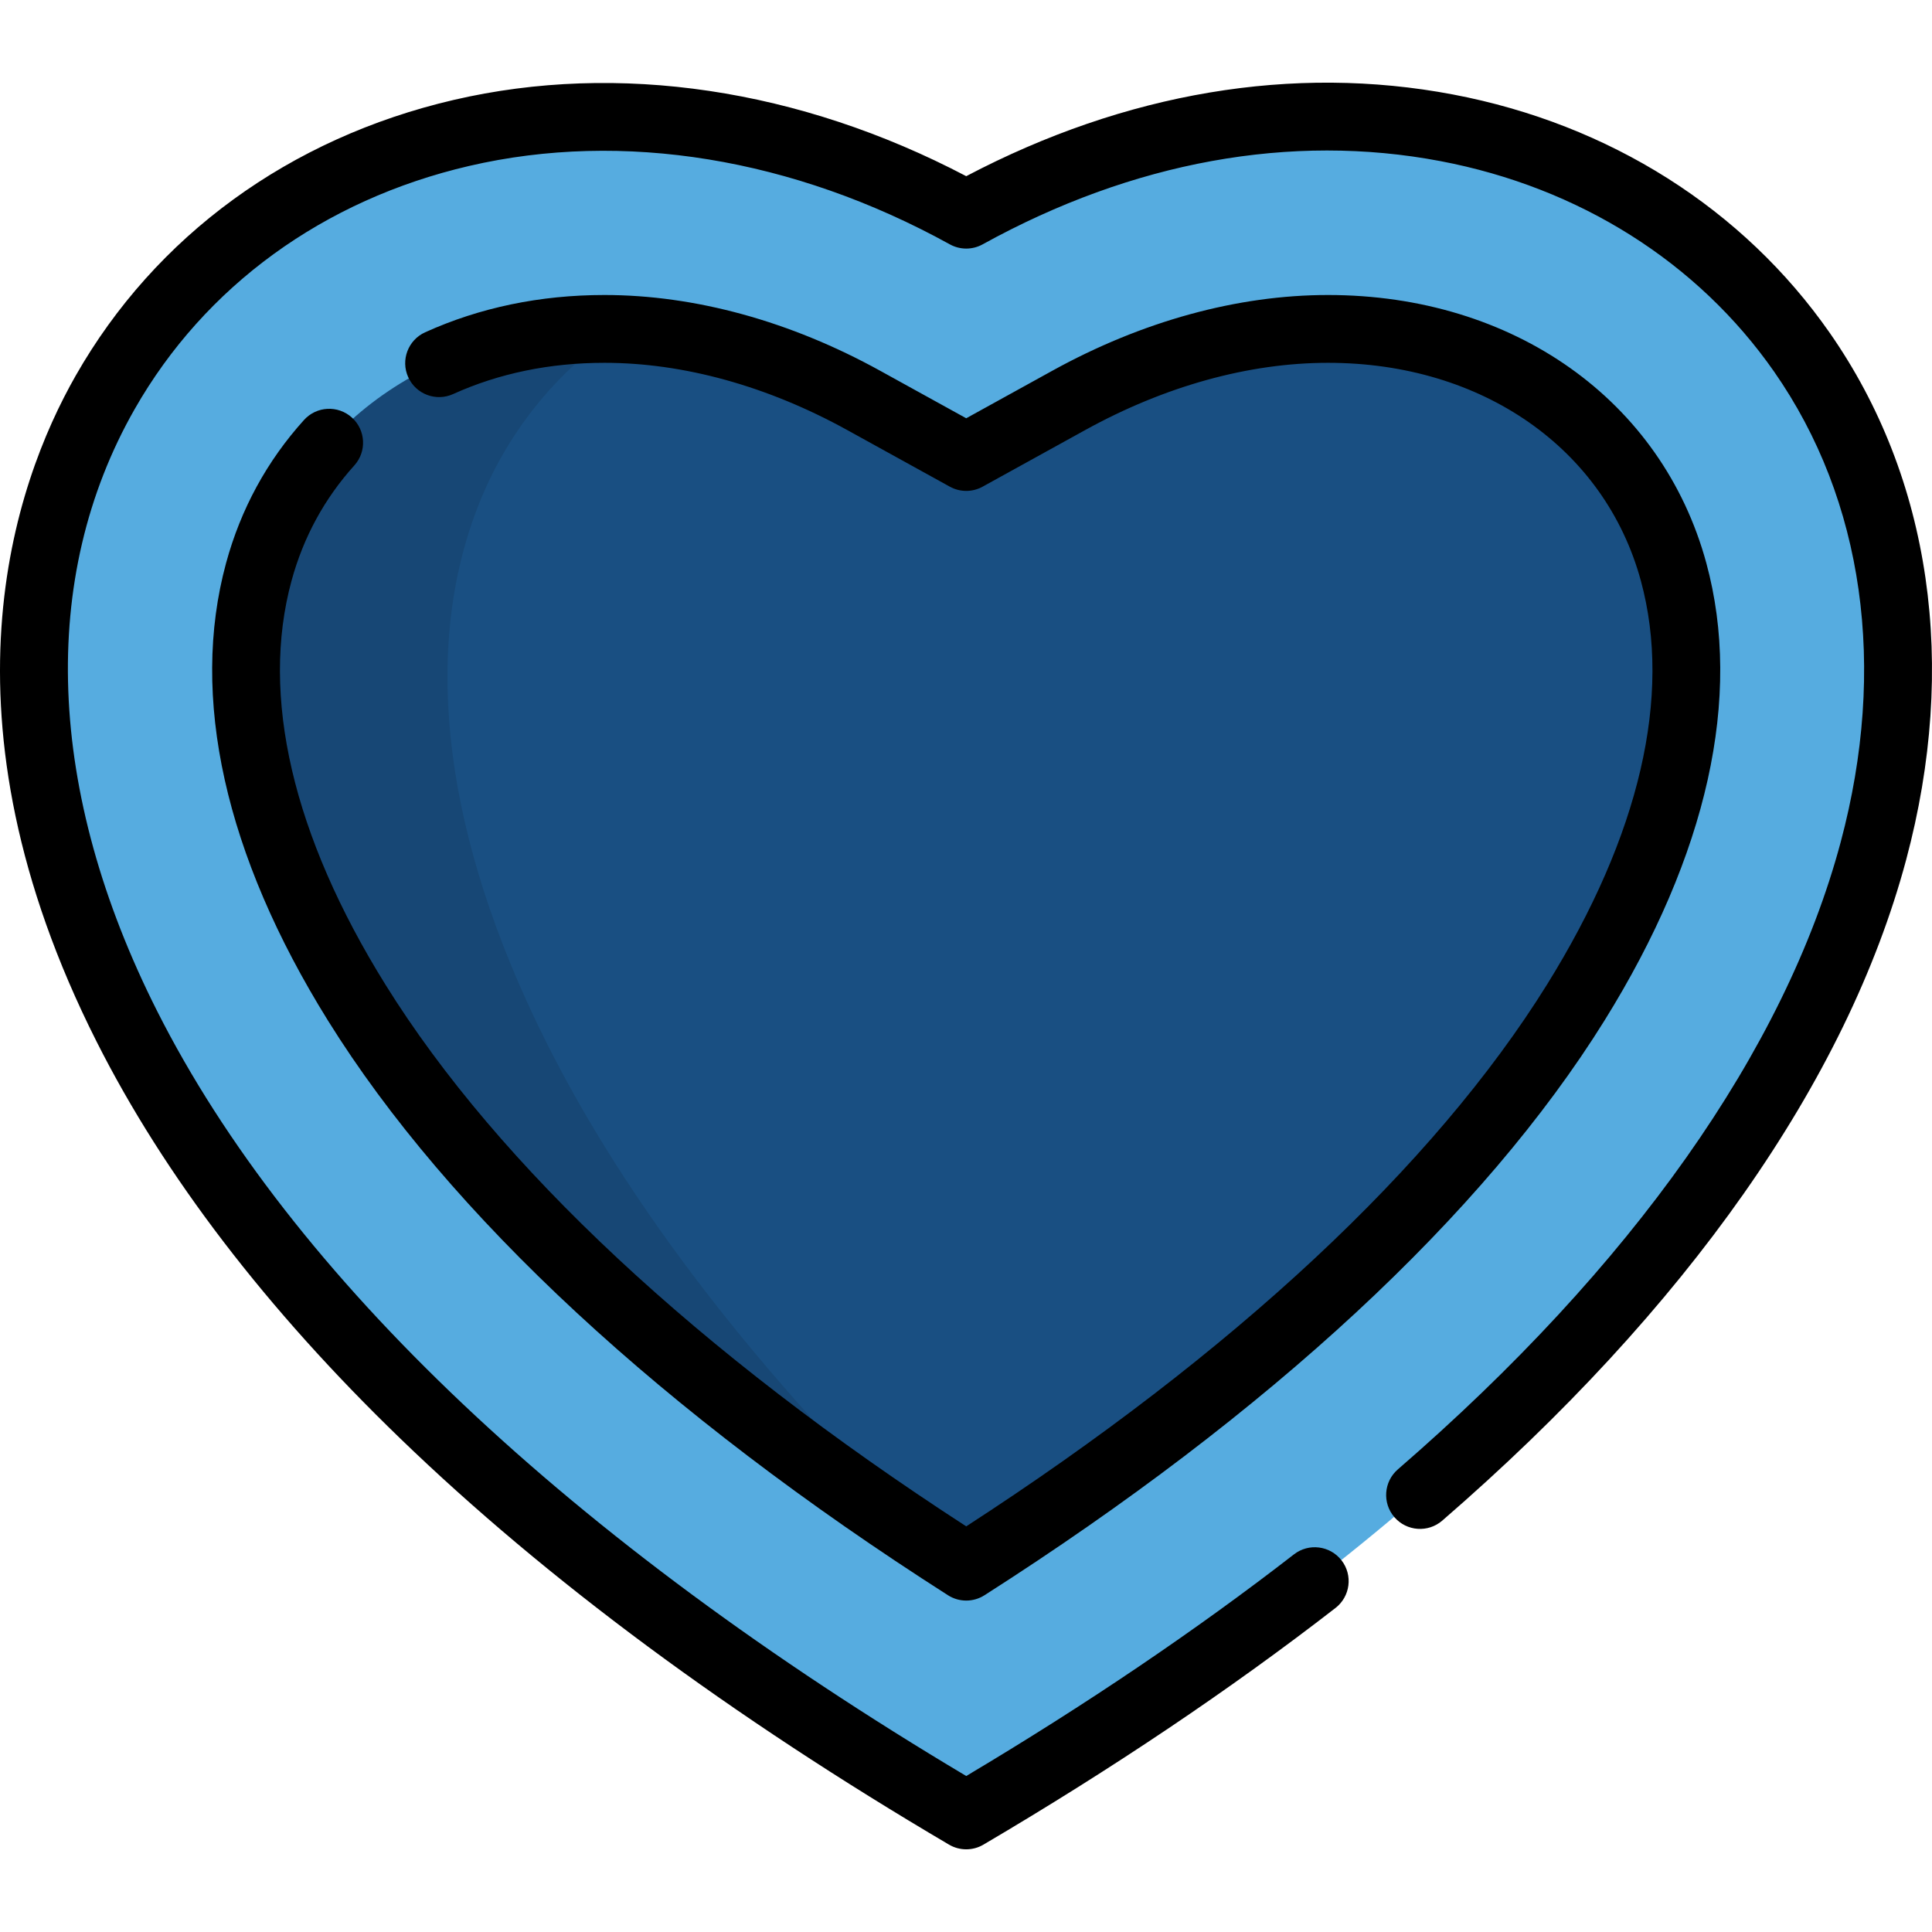 <!DOCTYPE svg PUBLIC "-//W3C//DTD SVG 1.1//EN" "http://www.w3.org/Graphics/SVG/1.1/DTD/svg11.dtd">
<!-- Uploaded to: SVG Repo, www.svgrepo.com, Transformed by: SVG Repo Mixer Tools -->
<svg height="800px" width="800px" version="1.1" id="Layer_1" xmlns="http://www.w3.org/2000/svg" xmlns:xlink="http://www.w3.org/1999/xlink" viewBox="0 0 512.001 512.001" xml:space="preserve" fill="#000000">
<g id="SVGRepo_bgCarrier" stroke-width="0"/>
<g id="SVGRepo_tracerCarrier" stroke-linecap="round" stroke-linejoin="round"/>
<g id="SVGRepo_iconCarrier"> <path style="fill:#56ACE0;" d="M255.999,481.082c433.24-254.98,206.466-538.165,0-424.214 C49.534-57.082-177.24,226.103,255.999,481.082z"/> <path style="fill:#194F82;" d="M255.999,415.158c-74.542-47.582-130.055-98.879-161.536-149.493 c-25.947-41.717-34.916-81.185-25.937-114.141c10.656-39.114,46.609-64.387,91.596-64.387c22.488,0,46.248,6.553,68.712,18.951 l27.165,14.993l27.165-14.993c22.464-12.398,46.224-18.951,68.713-18.951c44.976,0,80.921,25.273,91.578,64.387 c8.978,32.958,0.011,72.429-25.934,114.146C386.045,316.286,330.535,367.579,255.999,415.158z"/> <g style="opacity:0.1;"> <path d="M144.215,275.078c-26.301-53.008-32.506-101.363-17.944-139.841c7.625-20.147,20.848-36.489,37.87-48.026 c-1.344-0.046-2.685-0.073-4.02-0.073c-44.987,0-80.94,25.273-91.595,64.387c-8.98,32.956-0.01,72.425,25.936,114.141 c30.363,48.817,83.088,98.268,153.673,144.408C201.249,364.644,166.019,319.023,144.215,275.078z"/> </g> <path d="M385.086,25.045c-42.308-8.039-86.818-0.554-129.025,21.643c-44.143-23.166-92.19-30.35-135.812-20.21 C76.742,36.589,41.166,62.53,20.077,99.522c-16.549,29.031-37.84,90.566,5.521,176.513c17.926,35.533,45.013,70.932,80.508,105.216 c38.734,37.412,87.653,73.614,145.399,107.599c1.407,0.828,2.981,1.242,4.557,1.242s3.151-0.413,4.557-1.242 c34.185-20.118,65.579-41.223,93.31-62.728c3.921-3.042,4.635-8.686,1.595-12.607c-3.041-3.921-8.687-4.634-12.606-1.595 c-25.895,20.081-55.092,39.828-86.855,58.744c-104.911-62.486-179-132.513-214.421-202.724 c-29.334-58.145-31.448-114.796-5.953-159.518c18.58-32.59,50.055-55.476,88.629-64.441c40.727-9.465,85.974-2.088,127.404,20.778 c2.703,1.492,5.981,1.492,8.684,0c39.78-21.955,81.738-29.581,121.327-22.06c36.813,6.994,68.217,26.812,88.431,55.802 c23.77,34.09,30.029,78.381,17.627,124.713c-14.729,55.025-55.306,112.492-117.342,166.187c-3.752,3.248-4.162,8.922-0.914,12.674 c3.247,3.752,8.922,4.161,12.674,0.914c64.767-56.058,107.28-116.616,122.942-175.129c13.796-51.537,6.606-101.127-20.245-139.637 C461.99,55.357,426.541,32.921,385.086,25.045z"/> <path d="M93.9,123.345c3.326-3.683,3.037-9.365-0.645-12.691c-3.679-3.325-9.362-3.038-12.691,0.646 c-9.807,10.857-16.752,23.605-20.643,37.889c-9.654,35.427-0.325,77.355,26.977,121.249 c32.004,51.455,88.829,104.127,164.331,152.321c1.474,0.942,3.155,1.411,4.834,1.411c1.68,0,3.361-0.471,4.834-1.411 c75.501-48.195,132.321-100.864,164.319-152.316c27.298-43.895,36.624-85.824,26.972-121.254 c-11.753-43.137-51.102-71.01-100.247-71.01c-24.005,0-49.267,6.939-73.056,20.069l-22.823,12.597l-22.823-12.597 c-23.788-13.13-49.049-20.069-73.054-20.069c-17.045,0-33.032,3.325-47.521,9.884c-4.52,2.046-6.527,7.371-4.481,11.891 c2.049,4.52,7.369,6.527,11.892,4.481c12.144-5.497,25.638-8.285,40.11-8.285c20.975,0,43.233,6.167,64.37,17.832l27.165,14.993 c2.703,1.492,5.981,1.492,8.684,0l27.165-14.993c21.138-11.666,43.397-17.832,64.373-17.832c40.804,0,73.348,22.674,82.907,57.763 c8.306,30.483-0.303,67.496-24.894,107.038c-29.914,48.099-83.056,97.657-153.892,143.55 c-70.839-45.894-123.986-95.452-153.906-143.555c-24.593-39.54-33.202-76.552-24.896-107.034 C80.404,142.374,86.003,132.089,93.9,123.345z"/> </g>
</svg>